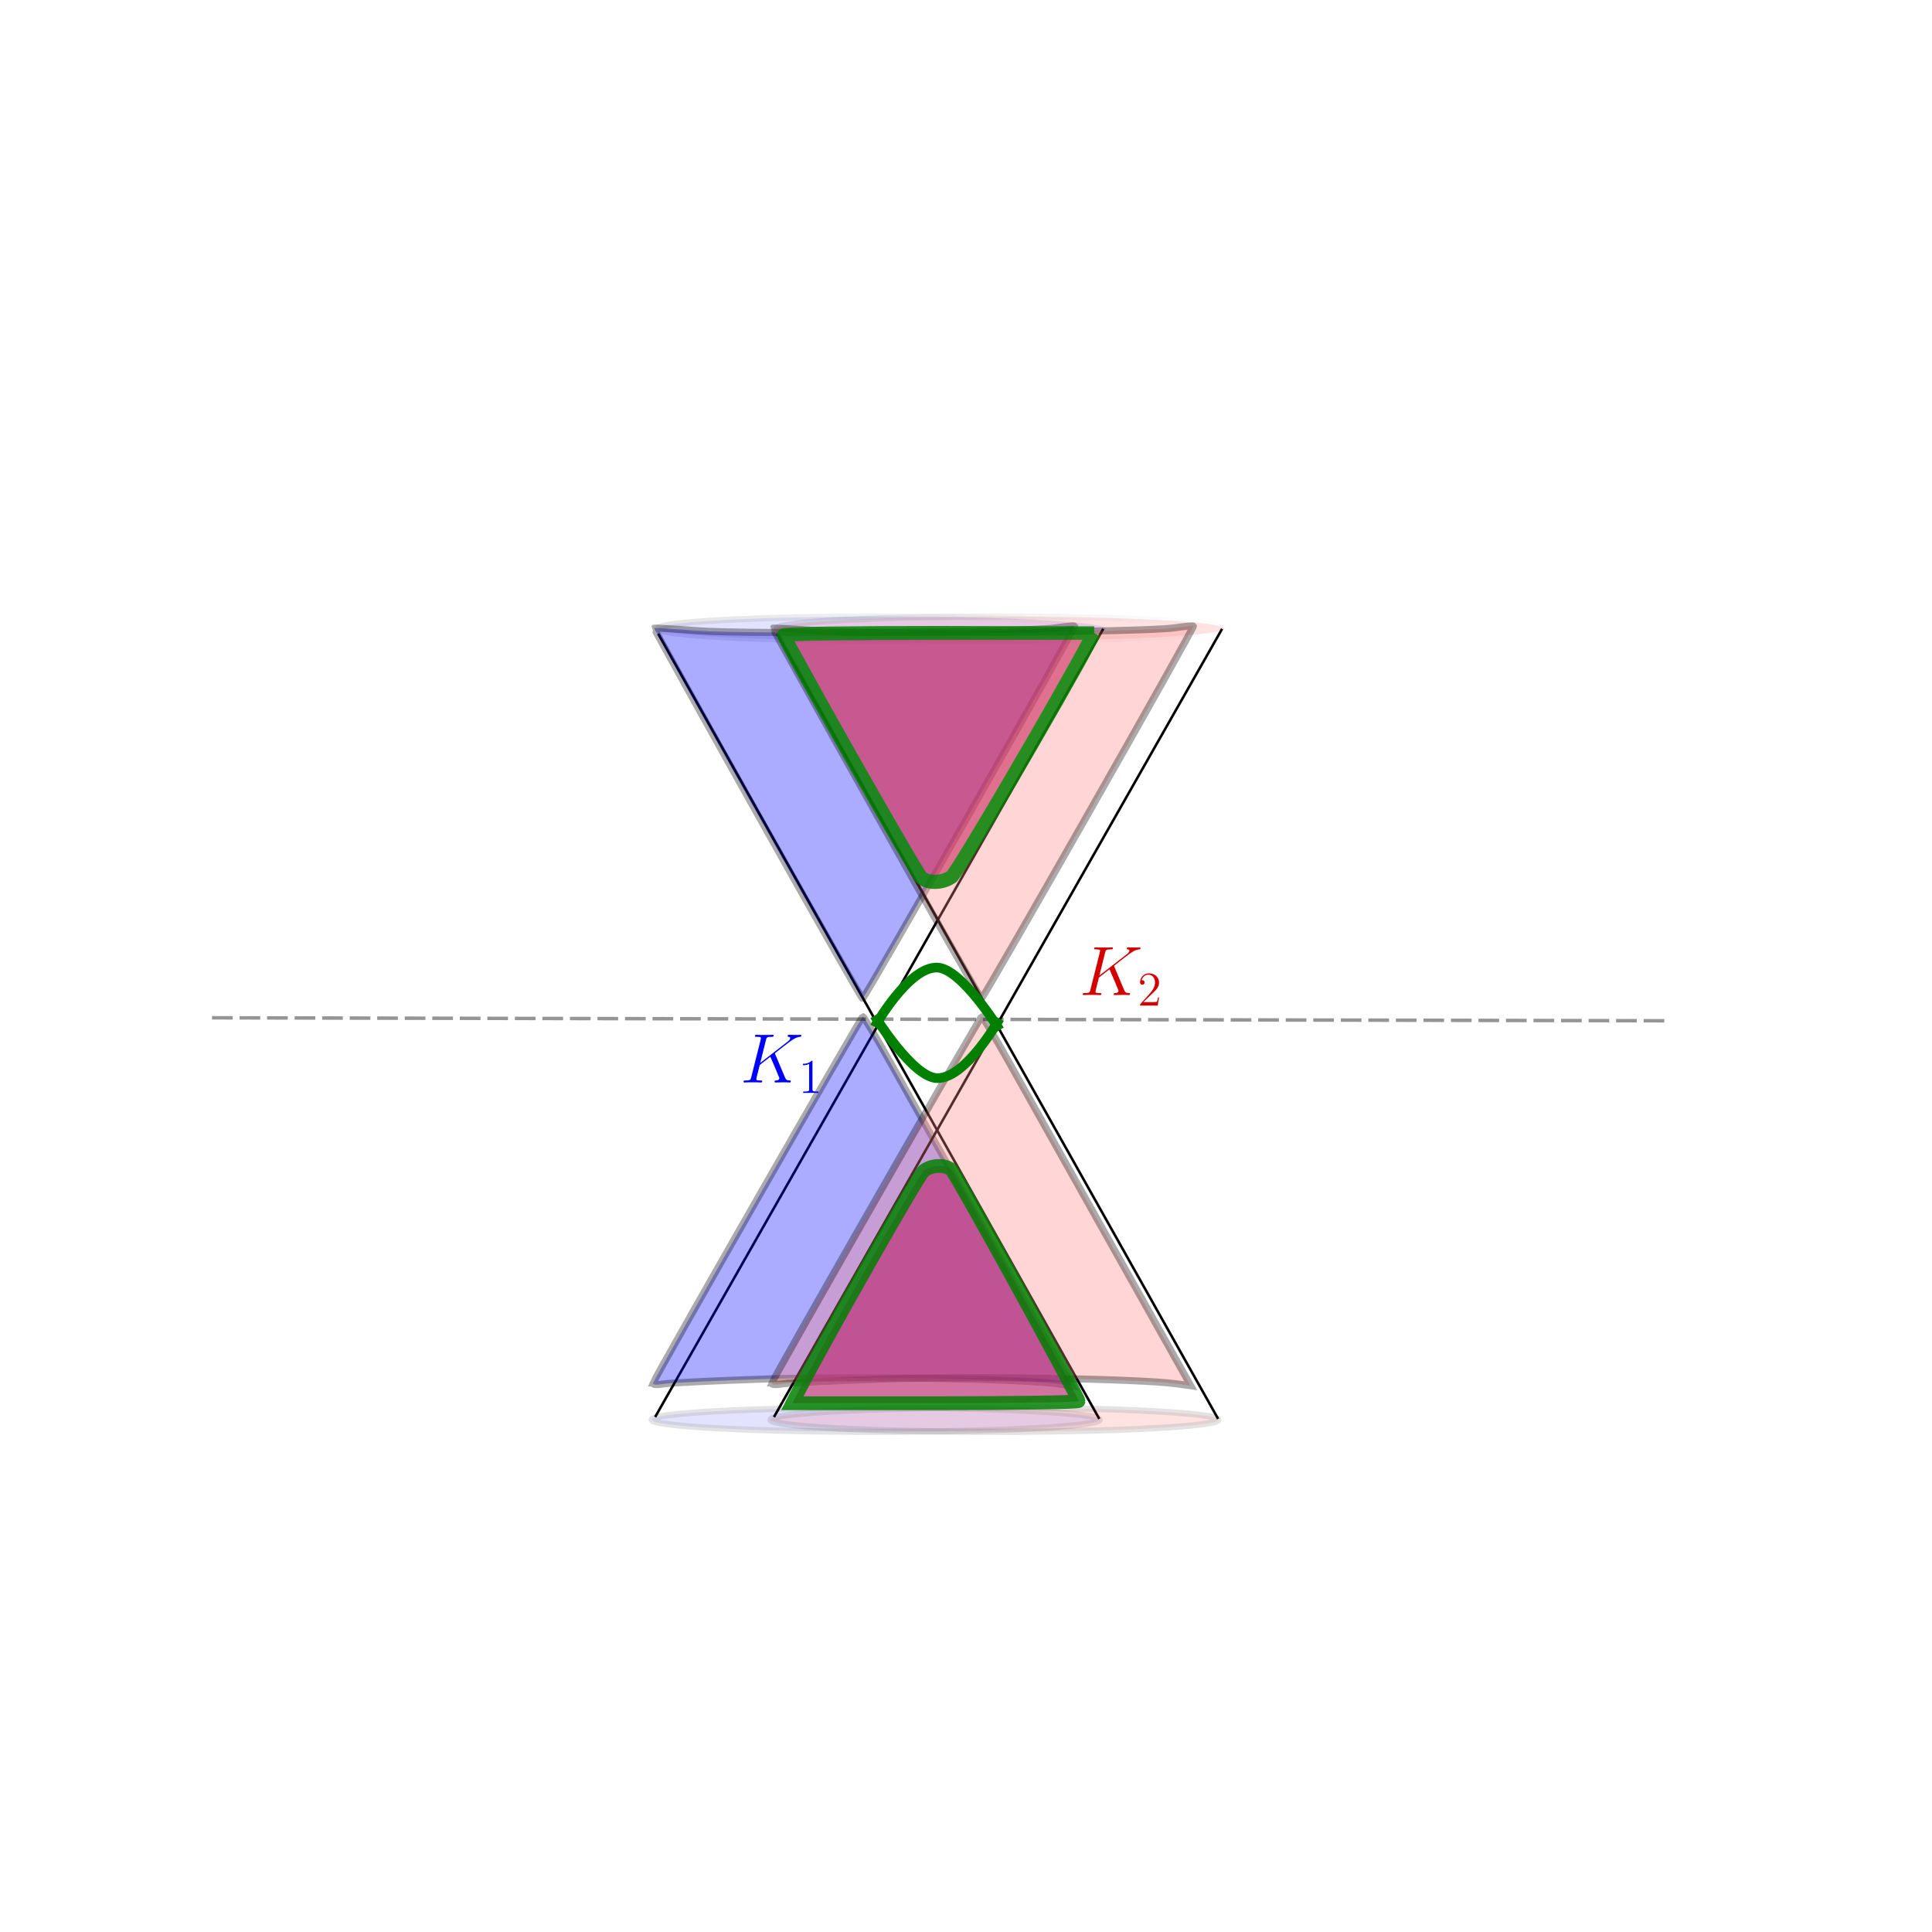 <?xml version="1.0" encoding="UTF-8" standalone="no"?>
<!-- Created with Inkscape (http://www.inkscape.org/) -->

<svg
   width="20cm"
   height="20cm"
   viewBox="0 0 20 20"
   version="1.1"
   id="svg1"
   inkscape:version="1.3.2 (091e20e, 2023-11-25)"
   sodipodi:docname="BandFlattening.svg"
   xmlns:inkscape="http://www.inkscape.org/namespaces/inkscape"
   xmlns:sodipodi="http://sodipodi.sourceforge.net/DTD/sodipodi-0.dtd"
   xmlns:xlink="http://www.w3.org/1999/xlink"
   xmlns="http://www.w3.org/2000/svg"
   xmlns:svg="http://www.w3.org/2000/svg">
  <sodipodi:namedview
     id="namedview1"
     pagecolor="#ffffff"
     bordercolor="#666666"
     borderopacity="1.0"
     inkscape:showpageshadow="2"
     inkscape:pageopacity="0.0"
     inkscape:pagecheckerboard="0"
     inkscape:deskcolor="#d1d1d1"
     inkscape:document-units="mm"
     inkscape:zoom="0.83872917"
     inkscape:cx="304.0314"
     inkscape:cy="398.22152"
     inkscape:window-width="1440"
     inkscape:window-height="847"
     inkscape:window-x="0"
     inkscape:window-y="25"
     inkscape:window-maximized="1"
     inkscape:current-layer="layer1" />
  <defs
     id="defs1">
    <linearGradient
       id="linearGradient8"
       inkscape:collect="always">
      <stop
         style="stop-color:#000000;stop-opacity:1;"
         offset="0"
         id="stop8" />
      <stop
         style="stop-color:#000000;stop-opacity:0;"
         offset="1"
         id="stop9" />
    </linearGradient>
    <filter
       inkscape:collect="always"
       style="color-interpolation-filters:sRGB"
       id="filter5"
       x="-0.013"
       y="-0.247"
       width="1.027"
       height="1.493">
      <feGaussianBlur
         inkscape:collect="always"
         stdDeviation="0.012"
         id="feGaussianBlur5" />
    </filter>
    <filter
       inkscape:collect="always"
       style="color-interpolation-filters:sRGB"
       id="filter6"
       x="-0.013"
       y="-0.247"
       width="1.027"
       height="1.493">
      <feGaussianBlur
         inkscape:collect="always"
         stdDeviation="0.012"
         id="feGaussianBlur6" />
    </filter>
    <linearGradient
       inkscape:collect="always"
       xlink:href="#linearGradient8"
       id="linearGradient12"
       x1="6.748"
       y1="6.507"
       x2="11.508"
       y2="6.507"
       gradientUnits="userSpaceOnUse" />
    <linearGradient
       inkscape:collect="always"
       xlink:href="#linearGradient8"
       id="linearGradient17"
       gradientUnits="userSpaceOnUse"
       x1="6.748"
       y1="6.507"
       x2="11.508"
       y2="6.507" />
    <filter
       inkscape:collect="always"
       style="color-interpolation-filters:sRGB"
       id="filter22"
       x="-0.023"
       y="-0.029"
       width="1.044"
       height="1.058">
      <feGaussianBlur
         inkscape:collect="always"
         stdDeviation="0.002"
         id="feGaussianBlur22" />
    </filter>
  </defs>
  <g
     inkscape:label="Layer 1"
     inkscape:groupmode="layer"
     id="layer1">
    <g
       id="g13"
       style="fill:#0000ff">
      <path
         style="fill:#0000ff;stroke:#000000;stroke-width:0.026px;stroke-linecap:butt;stroke-linejoin:miter;stroke-opacity:1"
         d="M 6.814,6.561 11.38,14.688"
         id="path1"
         sodipodi:nodetypes="cc" />
      <path
         style="fill:#0000ff;stroke:#000000;stroke-width:0.026px;stroke-linecap:butt;stroke-linejoin:miter;stroke-opacity:1"
         d="M 6.782,14.669 11.421,6.51"
         id="path4"
         sodipodi:nodetypes="cc" />
      <ellipse
         style="fill:#0000ff;stroke:url(#linearGradient12);stroke-width:0.065;opacity:0.33;filter:url(#filter6)"
         id="path5"
         cx="9.128"
         cy="6.507"
         rx="2.318"
         ry="0.125" />
      <ellipse
         style="opacity:0.33;fill:#0000ff;stroke:#000000;stroke-width:0.065;filter:url(#filter5)"
         id="ellipse5"
         cx="9.065"
         cy="14.697"
         rx="2.318"
         ry="0.125" />
      <path
         style="opacity:0.33;fill:#0000ff;stroke:#000000;stroke-width:2.803"
         d="m 301.498,323.968 c -22.705,-40.474 -41.18,-73.713 -41.056,-73.865 0.125,-0.152 7.971,0.307 17.437,1.02 19.529,1.471 130.715,0.579 142.4,-1.142 3.935,-0.58 7.338,-0.9 7.563,-0.713 0.569,0.474 -83.587,148.366 -84.402,148.324 -0.363,-0.019 -19.237,-33.149 -41.942,-73.623 z"
         id="path12"
         transform="scale(0.026)" />
      <path
         style="opacity:0.33;fill:#0000ff;stroke:#000000;stroke-width:2.803"
         d="m 260.055,550.611 c 1.321,-3.408 82.84,-145.824 83.472,-145.828 0.411,-0.003 5.329,8.177 10.93,18.178 5.601,10 24.169,43.068 41.262,73.485 l 31.078,55.302 -5.643,-0.779 c -14.528,-2.005 -79.742,-3.111 -115.192,-1.954 -20.406,0.666 -39.186,1.564 -41.733,1.995 -2.885,0.488 -4.458,0.337 -4.173,-0.399 z"
         id="path13"
         transform="scale(0.026)" />
    </g>
    <g
       id="g17"
       transform="translate(1.23)">
      <path
         style="fill:none;stroke:#000000;stroke-width:0.026px;stroke-linecap:butt;stroke-linejoin:miter;stroke-opacity:1"
         d="M 6.814,6.561 11.38,14.688"
         id="path14"
         sodipodi:nodetypes="cc" />
      <path
         style="fill:none;stroke:#000000;stroke-width:0.026px;stroke-linecap:butt;stroke-linejoin:miter;stroke-opacity:1"
         d="M 6.782,14.669 11.421,6.51"
         id="path15"
         sodipodi:nodetypes="cc" />
      <ellipse
         style="opacity:0.33;fill:#ff0000;stroke:url(#linearGradient17);stroke-width:0.065;filter:url(#filter6)"
         id="ellipse15"
         cx="9.128"
         cy="6.507"
         rx="2.318"
         ry="0.125" />
      <ellipse
         style="opacity:0.33;fill:#ff0000;stroke:#000000;stroke-width:0.065;filter:url(#filter5)"
         id="ellipse16"
         cx="9.065"
         cy="14.697"
         rx="2.318"
         ry="0.125" />
      <path
         style="opacity:0.33;fill:#ff8080;stroke:#000000;stroke-width:2.803"
         d="m 301.498,323.968 c -22.705,-40.474 -41.18,-73.713 -41.056,-73.865 0.125,-0.152 7.971,0.307 17.437,1.02 19.529,1.471 130.715,0.579 142.4,-1.142 3.935,-0.58 7.338,-0.9 7.563,-0.713 0.569,0.474 -83.587,148.366 -84.402,148.324 -0.363,-0.019 -19.237,-33.149 -41.942,-73.623 z"
         id="path16"
         transform="scale(0.026)" />
      <path
         style="opacity:0.33;fill:#ff8080;stroke:#000000;stroke-width:2.803"
         d="m 260.055,550.611 c 1.321,-3.408 82.84,-145.824 83.472,-145.828 0.411,-0.003 5.329,8.177 10.93,18.178 5.601,10 24.169,43.068 41.262,73.485 l 31.078,55.302 -5.643,-0.779 c -14.528,-2.005 -79.742,-3.111 -115.192,-1.954 -20.406,0.666 -39.186,1.564 -41.733,1.995 -2.885,0.488 -4.458,0.337 -4.173,-0.399 z"
         id="path17"
         transform="scale(0.026)" />
    </g>
    <path
       style="opacity:0.84;fill:#bc3276;stroke:#008000;stroke-width:0.142;stroke-dasharray:none;fill-opacity:0.816"
       d="m 8.24,14.451 c 0.283,-0.553 1.271,-2.294 1.324,-2.332 0.085,-0.062 0.219,-0.066 0.286,-0.009 0.047,0.04 1.315,2.348 1.315,2.394 0,0.012 -0.667,0.022 -1.482,0.022 H 8.202 Z"
       id="path20" />
    <g
       id="path21"
       style="opacity:0.84;filter:url(#filter22)">
      <path
         style="color:#000000;fill:#c9285f;fill-opacity:0.698;-inkscape-stroke:none"
         d="m 11.325,6.551 -0.041,0.078 C 10.978,7.21 9.907,9.037 9.85,9.077 9.758,9.142 9.613,9.146 9.54,9.087 9.489,9.045 8.116,6.623 8.116,6.575 m 0,0 c 0,-0.013 0.722,-0.023 1.604,-0.023 h 1.604"
         id="path59" />
      <path
         style="color:#000000;fill:#008000;-inkscape-stroke:none"
         d="m 9.721,6.48 c -0.442,10e-8 -0.843,0.002 -1.135,0.006 -0.146,0.002 -0.263,0.005 -0.346,0.008 -0.041,0.001 -0.073,0.004 -0.096,0.006 -0.012,8.154e-4 -0.021,7.098e-4 -0.029,0.002 -0.004,6.217e-4 -0.008,0.002 -0.016,0.004 -0.002,5.232e-4 -0.008,0.002 -0.008,0.002 -2.62e-4,9.92e-5 -0.01,0.004 -0.01,0.004 -1.753e-4,9.95e-5 -0.019,0.016 -0.02,0.016 -4.39e-5,4.99e-5 -0.012,0.018 -0.012,0.018 -2.21e-5,4.99e-5 -0.006,0.029 -0.006,0.029 0,1.896e-4 0.002,0.011 0.002,0.012 4.17e-5,2.617e-4 -4.625e-4,0.006 0,0.008 9.249e-4,0.004 0.003,0.005 0.004,0.008 0.002,0.005 0.002,0.008 0.004,0.012 0.003,0.008 0.008,0.018 0.014,0.029 0.011,0.022 0.026,0.05 0.045,0.086 0.038,0.072 0.091,0.17 0.156,0.287 0.13,0.235 0.304,0.545 0.479,0.854 0.175,0.309 0.35,0.616 0.486,0.85 0.068,0.117 0.127,0.216 0.17,0.287 0.021,0.035 0.037,0.063 0.051,0.084 0.007,0.011 0.012,0.02 0.018,0.027 0.003,0.004 0.005,0.006 0.008,0.01 0.001,0.002 0.004,0.004 0.006,0.006 0.002,0.002 0.009,0.009 0.01,0.01 0.055,0.045 0.124,0.059 0.193,0.057 0.07,-0.002 0.141,-0.023 0.201,-0.064 8.961e-4,-6.276e-4 0.012,-0.008 0.016,-0.012 0.003,-0.003 0.005,-0.007 0.008,-0.01 0.005,-0.007 0.01,-0.015 0.016,-0.023 0.012,-0.017 0.027,-0.038 0.045,-0.066 0.036,-0.056 0.084,-0.133 0.141,-0.227 0.114,-0.187 0.263,-0.438 0.42,-0.705 0.313,-0.535 0.658,-1.137 0.812,-1.43 l 0.041,-0.078 -0.062,-0.033 v -0.07 z m 0,0.143 h 1.484 c -0.156,0.293 -0.486,0.873 -0.793,1.396 -0.156,0.267 -0.305,0.518 -0.418,0.703 -0.056,0.093 -0.104,0.169 -0.139,0.223 -0.017,0.027 -0.031,0.048 -0.041,0.062 -0.004,0.006 -0.007,0.011 -0.01,0.014 -0.032,0.021 -0.077,0.034 -0.119,0.035 -0.042,0.001 -0.079,-0.01 -0.098,-0.023 -0.003,-0.004 -0.006,-0.011 -0.012,-0.02 C 9.564,8.995 9.546,8.966 9.525,8.932 9.483,8.862 9.425,8.765 9.357,8.648 9.222,8.415 9.046,8.107 8.871,7.799 8.696,7.491 8.524,7.181 8.395,6.947 8.33,6.83 8.276,6.732 8.238,6.662 c -0.006,-0.01 -0.007,-0.016 -0.012,-0.025 0.008,-2.984e-4 0.011,2.924e-4 0.02,0 0.081,-0.003 0.197,-0.006 0.342,-0.008 0.29,-0.004 0.692,-0.006 1.133,-0.006 z"
         id="path60"
         sodipodi:nodetypes="sccscsssssssccscssssssscscssccssssccccsccssscccccssssscccsc" />
    </g>
    <path
       style="fill:none;stroke:#000000;stroke-width:0.036px;stroke-linecap:butt;stroke-linejoin:miter;stroke-dasharray:0.214, 0.071;stroke-dashoffset:0.235;stroke-opacity:1;opacity:0.415"
       d="m 2.145,10.536 15.111,0.031"
       id="path22" />
    <path
       style="fill:none;stroke:#008000;stroke-width:0.1;stroke-linecap:butt;stroke-linejoin:miter;stroke-opacity:1;stroke-dasharray:none"
       d="m 9.054,10.631 c 0,0 0.349,-0.623 0.647,-0.615 0.253,0.007 0.647,0.647 0.647,0.647"
       id="path23"
       sodipodi:nodetypes="csc" />
    <path
       style="fill:none;stroke:#008000;stroke-width:0.1;stroke-linecap:butt;stroke-linejoin:miter;stroke-opacity:1;stroke-dasharray:none"
       d="m 10.347,10.546 c 0,0 -0.349,0.623 -0.647,0.615 -0.253,-0.007 -0.647,-0.647 -0.647,-0.647"
       id="path24"
       sodipodi:nodetypes="csc" />
    <path
       style="opacity:0.33;fill:#ff0000;stroke:#000000;stroke-width:2.803;stroke-dasharray:9.64, 1.607;stroke-dashoffset:0"
       d=""
       id="path26"
       transform="scale(0.026)" />
    <path
       style="opacity:0.881;fill:#000000;fill-opacity:0;stroke:none;stroke-width:4.506;stroke-dasharray:none;stroke-dashoffset:0"
       d="m 361.539,341.29 c -2.778,-3.433 -49.162,-85.777 -49.162,-87.275 0,-0.36 24.68,-0.655 54.845,-0.655 30.165,0 54.845,0.298 54.845,0.662 0,2.017 -47.472,82.734 -50.974,86.673 -2.15,2.418 -7.795,2.77 -9.554,0.596 z"
       id="path29"
       transform="scale(0.026)" />
    <path
       style="opacity:0.881;fill:#000000;fill-opacity:0;stroke:none;stroke-width:4.506;stroke-dasharray:none;stroke-dashoffset:0"
       d="m 361.539,341.29 c -2.778,-3.433 -49.162,-85.777 -49.162,-87.275 0,-0.36 24.68,-0.655 54.845,-0.655 30.165,0 54.845,0.298 54.845,0.662 0,2.017 -47.472,82.734 -50.974,86.673 -2.15,2.418 -7.795,2.77 -9.554,0.596 z"
       id="path30"
       transform="scale(0.026)" />
    <path
       style="opacity:0.881;fill:#000000;fill-opacity:0;stroke:none;stroke-width:4.506;stroke-dasharray:none;stroke-dashoffset:0"
       d="m 361.539,341.29 c -2.778,-3.433 -49.162,-85.777 -49.162,-87.275 0,-0.36 24.68,-0.655 54.845,-0.655 30.165,0 54.845,0.298 54.845,0.662 0,2.017 -47.472,82.734 -50.974,86.673 -2.15,2.418 -7.795,2.77 -9.554,0.596 z"
       id="path31"
       transform="scale(0.026)" />
    <path
       style="opacity:0.881;fill:#000000;fill-opacity:0;stroke:none;stroke-width:4.506;stroke-dasharray:none;stroke-dashoffset:0"
       d="m 361.539,341.29 c -2.778,-3.433 -49.162,-85.777 -49.162,-87.275 0,-0.36 24.68,-0.655 54.845,-0.655 30.165,0 54.845,0.298 54.845,0.662 0,2.017 -47.472,82.734 -50.974,86.673 -2.15,2.418 -7.795,2.77 -9.554,0.596 z"
       id="path32"
       transform="scale(0.026)" />
    <path
       style="opacity:0.881;fill:#000000;fill-opacity:0;stroke:none;stroke-width:4.506;stroke-dasharray:none;stroke-dashoffset:0"
       d=""
       id="path33"
       transform="scale(0.026)" />
    <path
       style="opacity:0.881;fill:#000000;fill-opacity:0;stroke:none;stroke-width:4.506;stroke-dasharray:none;stroke-dashoffset:0"
       d="m 373.996,378.85 c -2.202,-2.202 -10.524,-2.761 -14.386,-0.966 -1.9,0.883 -1.728,0.14 1.113,-4.809 6.523,-11.361 5.688,-11.236 11.263,-1.691 5.038,8.627 5.726,11.182 2.011,7.466 z"
       id="path34"
       transform="scale(0.026)" />
    <path
       style="opacity:0.881;fill:#000000;fill-opacity:0;stroke:none;stroke-width:4.506;stroke-dasharray:none;stroke-dashoffset:0"
       d=""
       id="path35"
       transform="scale(0.026)" />
    <path
       style="opacity:0.881;fill:#000000;fill-opacity:0;stroke:none;stroke-width:4.506;stroke-dasharray:none;stroke-dashoffset:0"
       d="m 361.539,341.29 c -2.778,-3.433 -49.162,-85.777 -49.162,-87.275 0,-0.36 24.68,-0.655 54.845,-0.655 30.165,0 54.845,0.298 54.845,0.662 0,2.017 -47.472,82.734 -50.974,86.673 -2.15,2.418 -7.795,2.77 -9.554,0.596 z"
       id="path36"
       transform="scale(0.026)" />
    <path
       style="opacity:0.881;fill:#000000;fill-opacity:0;stroke:none;stroke-width:4.506;stroke-dasharray:none;stroke-dashoffset:0"
       d="m 361.539,341.29 c -2.778,-3.433 -49.162,-85.777 -49.162,-87.275 0,-0.36 24.68,-0.655 54.845,-0.655 30.165,0 54.845,0.298 54.845,0.662 0,2.017 -47.472,82.734 -50.974,86.673 -2.15,2.418 -7.795,2.77 -9.554,0.596 z"
       id="path37"
       transform="scale(0.026)" />
    <path
       style="opacity:0.881;fill:#000000;fill-opacity:0;stroke:none;stroke-width:4.506;stroke-dasharray:none;stroke-dashoffset:0"
       d="m 361.539,341.29 c -2.778,-3.433 -49.162,-85.777 -49.162,-87.275 0,-0.36 24.68,-0.655 54.845,-0.655 30.165,0 54.845,0.298 54.845,0.662 0,2.017 -47.472,82.734 -50.974,86.673 -2.15,2.418 -7.795,2.77 -9.554,0.596 z"
       id="path38"
       transform="scale(0.026)" />
    <path
       style="opacity:0.881;fill:#000000;fill-opacity:0;stroke:none;stroke-width:4.506;stroke-dasharray:none;stroke-dashoffset:0"
       d="m 361.539,341.29 c -2.778,-3.433 -49.162,-85.777 -49.162,-87.275 0,-0.36 24.68,-0.655 54.845,-0.655 30.165,0 54.845,0.298 54.845,0.662 0,2.017 -47.472,82.734 -50.974,86.673 -2.15,2.418 -7.795,2.77 -9.554,0.596 z"
       id="path39"
       transform="scale(0.026)" />
    <path
       style="opacity:0.881;fill:#000000;fill-opacity:0;stroke:none;stroke-width:4.506;stroke-dasharray:none;stroke-dashoffset:0"
       d="m 361.539,341.29 c -2.778,-3.433 -49.162,-85.777 -49.162,-87.275 0,-0.36 24.68,-0.655 54.845,-0.655 30.165,0 54.845,0.298 54.845,0.662 0,2.017 -47.472,82.734 -50.974,86.673 -2.15,2.418 -7.795,2.77 -9.554,0.596 z"
       id="path40"
       transform="scale(0.026)" />
    <path
       style="opacity:0.881;fill:#000000;fill-opacity:0;stroke:none;stroke-width:2.746;stroke-dasharray:none;stroke-dashoffset:0"
       d="m 363.163,342.826 c -0.675,-0.178 -3.656,-4.472 -6.626,-9.543 -15.606,-26.651 -44.826,-78.53 -44.826,-79.587 0,-0.239 25.027,-0.426 55.615,-0.415 l 55.615,0.02 -2.122,3.774 c -15.279,27.181 -32.645,57.039 -43.344,74.523 -5.059,8.267 -6.619,10.277 -8.479,10.926 -2.324,0.81 -3.649,0.879 -5.833,0.303 z"
       id="path41"
       transform="scale(0.026)" />
    <path
       style="opacity:0.881;fill:#000000;fill-opacity:0;stroke:none;stroke-width:2.746;stroke-dasharray:none;stroke-dashoffset:0"
       d="m 363.163,342.826 c -0.675,-0.178 -3.656,-4.472 -6.626,-9.543 -15.606,-26.651 -44.826,-78.53 -44.826,-79.587 0,-0.239 25.027,-0.426 55.615,-0.415 l 55.615,0.02 -2.122,3.774 c -15.279,27.181 -32.645,57.039 -43.344,74.523 -5.059,8.267 -6.619,10.277 -8.479,10.926 -2.324,0.81 -3.649,0.879 -5.833,0.303 z"
       id="path42"
       transform="scale(0.026)" />
    <path
       style="opacity:0.881;fill:#000000;fill-opacity:0;stroke:none;stroke-width:2.746;stroke-dasharray:none;stroke-dashoffset:0"
       d="m 363.163,342.826 c -0.675,-0.178 -3.656,-4.472 -6.626,-9.543 -15.606,-26.651 -44.826,-78.53 -44.826,-79.587 0,-0.239 25.027,-0.426 55.615,-0.415 l 55.615,0.02 -2.122,3.774 c -15.279,27.181 -32.645,57.039 -43.344,74.523 -5.059,8.267 -6.619,10.277 -8.479,10.926 -2.324,0.81 -3.649,0.879 -5.833,0.303 z"
       id="path43"
       transform="scale(0.026)" />
    <path
       style="opacity:0.881;fill:#000000;fill-opacity:0;stroke:none;stroke-width:2.746;stroke-dasharray:none;stroke-dashoffset:0"
       d="m 363.163,342.826 c -0.675,-0.178 -3.656,-4.472 -6.626,-9.543 -15.606,-26.651 -44.826,-78.53 -44.826,-79.587 0,-0.239 25.027,-0.426 55.615,-0.415 l 55.615,0.02 -2.122,3.774 c -15.279,27.181 -32.645,57.039 -43.344,74.523 -5.059,8.267 -6.619,10.277 -8.479,10.926 -2.324,0.81 -3.649,0.879 -5.833,0.303 z"
       id="path44"
       transform="scale(0.026)" />
    <path
       style="opacity:0.881;fill:#000000;fill-opacity:0;stroke:none;stroke-width:2.746;stroke-dasharray:none;stroke-dashoffset:0"
       d="m 363.163,342.826 c -0.675,-0.178 -3.656,-4.472 -6.626,-9.543 -15.606,-26.651 -44.826,-78.53 -44.826,-79.587 0,-0.239 25.027,-0.426 55.615,-0.415 l 55.615,0.02 -2.122,3.774 c -15.279,27.181 -32.645,57.039 -43.344,74.523 -5.059,8.267 -6.619,10.277 -8.479,10.926 -2.324,0.81 -3.649,0.879 -5.833,0.303 z"
       id="path45"
       transform="scale(0.026)" />
    <path
       style="opacity:0.881;fill:#000000;fill-opacity:0;stroke:none;stroke-width:2.746;stroke-dasharray:none;stroke-dashoffset:0"
       d="m 363.163,342.826 c -0.675,-0.178 -3.656,-4.472 -6.626,-9.543 -15.606,-26.651 -44.826,-78.53 -44.826,-79.587 0,-0.239 25.027,-0.426 55.615,-0.415 l 55.615,0.02 -2.122,3.774 c -15.279,27.181 -32.645,57.039 -43.344,74.523 -5.059,8.267 -6.619,10.277 -8.479,10.926 -2.324,0.81 -3.649,0.879 -5.833,0.303 z"
       id="path46"
       transform="scale(0.026)" />
    <path
       style="opacity:0.881;fill:#000000;fill-opacity:0;stroke:none;stroke-width:2.746;stroke-dasharray:none;stroke-dashoffset:0"
       d="m 363.163,342.826 c -0.675,-0.178 -3.656,-4.472 -6.626,-9.543 -15.606,-26.651 -44.826,-78.53 -44.826,-79.587 0,-0.239 25.027,-0.426 55.615,-0.415 l 55.615,0.02 -2.122,3.774 c -15.279,27.181 -32.645,57.039 -43.344,74.523 -5.059,8.267 -6.619,10.277 -8.479,10.926 -2.324,0.81 -3.649,0.879 -5.833,0.303 z"
       id="path47"
       transform="scale(0.026)" />
    <path
       style="opacity:0.881;fill:#000000;fill-opacity:0;stroke:none;stroke-width:2.746;stroke-dasharray:none;stroke-dashoffset:0"
       d="m 363.163,342.826 c -0.675,-0.178 -3.656,-4.472 -6.626,-9.543 -15.606,-26.651 -44.826,-78.53 -44.826,-79.587 0,-0.239 25.027,-0.426 55.615,-0.415 l 55.615,0.02 -2.122,3.774 c -15.279,27.181 -32.645,57.039 -43.344,74.523 -5.059,8.267 -6.619,10.277 -8.479,10.926 -2.324,0.81 -3.649,0.879 -5.833,0.303 z"
       id="path48"
       transform="scale(0.026)" />
    <path
       style="opacity:0.881;fill:#000000;fill-opacity:0;stroke:none;stroke-width:2.746;stroke-dasharray:none;stroke-dashoffset:0"
       d="m 363.163,342.826 c -0.675,-0.178 -3.656,-4.472 -6.626,-9.543 -15.606,-26.651 -44.826,-78.53 -44.826,-79.587 0,-0.239 25.027,-0.426 55.615,-0.415 l 55.615,0.02 -2.122,3.774 c -15.279,27.181 -32.645,57.039 -43.344,74.523 -5.059,8.267 -6.619,10.277 -8.479,10.926 -2.324,0.81 -3.649,0.879 -5.833,0.303 z"
       id="path49"
       transform="scale(0.026)" />
    <path
       style="opacity:0.881;fill:#000000;fill-opacity:0;stroke:none;stroke-width:2.746;stroke-dasharray:none;stroke-dashoffset:0"
       d="m 363.163,342.826 c -0.675,-0.178 -3.656,-4.472 -6.626,-9.543 -15.606,-26.651 -44.826,-78.53 -44.826,-79.587 0,-0.239 25.027,-0.426 55.615,-0.415 l 55.615,0.02 -2.122,3.774 c -15.279,27.181 -32.645,57.039 -43.344,74.523 -5.059,8.267 -6.619,10.277 -8.479,10.926 -2.324,0.81 -3.649,0.879 -5.833,0.303 z"
       id="path50"
       transform="scale(0.026)" />
    <path
       style="opacity:0.881;fill:#000000;fill-opacity:0;stroke:none;stroke-width:2.746;stroke-dasharray:none;stroke-dashoffset:0"
       d="m 363.163,342.826 c -0.675,-0.178 -3.656,-4.472 -6.626,-9.543 -15.606,-26.651 -44.826,-78.53 -44.826,-79.587 0,-0.239 25.027,-0.426 55.615,-0.415 l 55.615,0.02 -2.122,3.774 c -15.279,27.181 -32.645,57.039 -43.344,74.523 -5.059,8.267 -6.619,10.277 -8.479,10.926 -2.324,0.81 -3.649,0.879 -5.833,0.303 z"
       id="path51"
       transform="scale(0.026)" />
    <g
       inkscape:label=""
       transform="translate(7.698,10.713)"
       id="g53"
       style="fill:#0000ff">
      <g
         fill="#000000"
         fill-opacity="1"
         id="g3"
         transform="matrix(0.035,0,0,0.035,-0.104,-0.071)"
         style="fill:#0000ff">
        <g
           id="use2"
           transform="translate(1.993,16.112)"
           style="fill:#0000ff">
          <path
             d="m 10.328,-8.344 c -0.016,-0.062 -0.109,-0.234 -0.109,-0.297 0,-0.016 0.031,-0.031 0.375,-0.297 l 2,-1.578 c 2.781,-2.141 3.688,-2.875 5.109,-3 0.141,-0.016 0.344,-0.016 0.344,-0.359 0,-0.125 -0.062,-0.234 -0.219,-0.234 -0.234,0 -0.484,0.047 -0.703,0.047 h -0.781 c -0.641,0 -1.328,-0.047 -1.953,-0.047 -0.141,0 -0.391,0 -0.391,0.375 0,0.203 0.156,0.219 0.281,0.219 0.219,0.031 0.484,0.109 0.484,0.406 0,0.406 -0.609,0.906 -0.781,1.031 l -8.094,6.297 1.703,-6.812 c 0.188,-0.703 0.234,-0.922 1.703,-0.922 0.391,0 0.578,0 0.578,-0.391 0,-0.203 -0.203,-0.203 -0.312,-0.203 -0.375,0 -0.797,0.047 -1.203,0.047 h -2.438 c -0.359,0 -0.812,-0.047 -1.188,-0.047 -0.172,0 -0.391,0 -0.391,0.391 0,0.203 0.188,0.203 0.484,0.203 1.266,0 1.266,0.172 1.266,0.406 0,0.031 0,0.156 -0.078,0.469 L 3.219,-1.531 C 3.031,-0.812 3,-0.594 1.547,-0.594 c -0.391,0 -0.594,0 -0.594,0.359 C 0.953,0 1.141,0 1.266,0 1.656,0 2.062,-0.047 2.453,-0.047 H 4.875 C 5.266,-0.047 5.703,0 6.094,0 c 0.172,0 0.391,0 0.391,-0.391 0,-0.203 -0.188,-0.203 -0.5,-0.203 -1.25,0 -1.25,-0.172 -1.25,-0.375 0,-0.141 0.125,-0.656 0.203,-1 L 5.75,-5.172 8.875,-7.625 c 0.609,1.328 1.703,3.969 2.547,6 0.062,0.109 0.109,0.234 0.109,0.391 0,0.609 -0.828,0.641 -1.016,0.641 -0.188,0 -0.391,0 -0.391,0.391 C 10.125,0 10.344,0 10.406,0 11.141,0 11.891,-0.047 12.625,-0.047 h 0.984 c 0.312,0 0.672,0.047 0.969,0.047 0.125,0 0.359,0 0.359,-0.391 0,-0.203 -0.188,-0.203 -0.391,-0.203 -0.766,-0.031 -1.031,-0.188 -1.344,-0.938 z m 0,0"
             id="path52"
             style="fill:#0000ff" />
        </g>
      </g>
      <g
         fill="#000000"
         fill-opacity="1"
         id="g4"
         transform="matrix(0.035,0,0,0.035,-0.104,-0.071)"
         style="fill:#0000ff">
        <g
           id="use3"
           transform="translate(19.205,19.211)"
           style="fill:#0000ff">
          <path
             d="m 4.125,-9.188 c 0,-0.344 0,-0.344 -0.281,-0.344 C 3.5,-9.156 2.781,-8.625 1.312,-8.625 v 0.422 c 0.328,0 1.047,0 1.828,-0.375 v 7.469 c 0,0.516 -0.047,0.688 -1.297,0.688 H 1.391 V 0 c 0.391,-0.031 1.781,-0.031 2.25,-0.031 0.469,0 1.859,0 2.234,0.031 V -0.422 H 5.438 c -1.266,0 -1.312,-0.172 -1.312,-0.688 z m 0,0"
             id="path53"
             style="fill:#0000ff" />
        </g>
      </g>
    </g>
    <g
       inkscape:label=""
       transform="translate(11.209,9.808)"
       id="g58"
       style="fill:#d40000">
      <g
         fill="#000000"
         fill-opacity="1"
         id="g55"
         transform="matrix(0.035,0,0,0.035,-0.104,-0.071)"
         style="fill:#d40000">
        <g
           id="g54"
           transform="translate(1.993,16.112)"
           style="fill:#d40000">
          <path
             d="m 10.328,-8.344 c -0.016,-0.062 -0.109,-0.234 -0.109,-0.297 0,-0.016 0.031,-0.031 0.375,-0.297 l 2,-1.578 c 2.781,-2.141 3.688,-2.875 5.109,-3 0.141,-0.016 0.344,-0.016 0.344,-0.359 0,-0.125 -0.062,-0.234 -0.219,-0.234 -0.234,0 -0.484,0.047 -0.703,0.047 h -0.781 c -0.641,0 -1.328,-0.047 -1.953,-0.047 -0.141,0 -0.391,0 -0.391,0.375 0,0.203 0.156,0.219 0.281,0.219 0.219,0.031 0.484,0.109 0.484,0.406 0,0.406 -0.609,0.906 -0.781,1.031 l -8.094,6.297 1.703,-6.812 c 0.188,-0.703 0.234,-0.922 1.703,-0.922 0.391,0 0.578,0 0.578,-0.391 0,-0.203 -0.203,-0.203 -0.312,-0.203 -0.375,0 -0.797,0.047 -1.203,0.047 h -2.438 c -0.359,0 -0.812,-0.047 -1.188,-0.047 -0.172,0 -0.391,0 -0.391,0.391 0,0.203 0.188,0.203 0.484,0.203 1.266,0 1.266,0.172 1.266,0.406 0,0.031 0,0.156 -0.078,0.469 L 3.219,-1.531 C 3.031,-0.812 3,-0.594 1.547,-0.594 c -0.391,0 -0.594,0 -0.594,0.359 C 0.953,0 1.141,0 1.266,0 1.656,0 2.062,-0.047 2.453,-0.047 H 4.875 C 5.266,-0.047 5.703,0 6.094,0 c 0.172,0 0.391,0 0.391,-0.391 0,-0.203 -0.188,-0.203 -0.5,-0.203 -1.25,0 -1.25,-0.172 -1.25,-0.375 0,-0.141 0.125,-0.656 0.203,-1 L 5.75,-5.172 8.875,-7.625 c 0.609,1.328 1.703,3.969 2.547,6 0.062,0.109 0.109,0.234 0.109,0.391 0,0.609 -0.828,0.641 -1.016,0.641 -0.188,0 -0.391,0 -0.391,0.391 C 10.125,0 10.344,0 10.406,0 11.141,0 11.891,-0.047 12.625,-0.047 h 0.984 c 0.312,0 0.672,0.047 0.969,0.047 0.125,0 0.359,0 0.359,-0.391 0,-0.203 -0.188,-0.203 -0.391,-0.203 -0.766,-0.031 -1.031,-0.188 -1.344,-0.938 z m 0,0"
             id="path54"
             style="fill:#d40000" />
        </g>
      </g>
      <g
         fill="#000000"
         fill-opacity="1"
         id="g57"
         transform="matrix(0.035,0,0,0.035,-0.104,-0.071)"
         style="fill:#d40000">
        <g
           id="g56"
           transform="translate(19.205,19.211)"
           style="fill:#d40000">
          <path
             d="M 6.312,-2.406 H 6 c -0.047,0.234 -0.156,1.031 -0.312,1.266 -0.094,0.125 -0.906,0.125 -1.344,0.125 H 1.688 c 0.391,-0.328 1.266,-1.25 1.641,-1.594 2.188,-2.016 2.984,-2.75 2.984,-4.172 0,-1.656 -1.312,-2.75 -2.969,-2.75 -1.672,0 -2.641,1.406 -2.641,2.641 0,0.734 0.625,0.734 0.672,0.734 0.297,0 0.672,-0.219 0.672,-0.672 C 2.047,-7.234 1.781,-7.5 1.375,-7.5 1.25,-7.5 1.219,-7.5 1.172,-7.484 1.453,-8.469 2.219,-9.125 3.156,-9.125 4.375,-9.125 5.125,-8.109 5.125,-6.781 5.125,-5.562 4.422,-4.5 3.594,-3.578 L 0.703,-0.344 V 0 H 5.938 Z m 0,0"
             id="path55"
             style="fill:#d40000" />
        </g>
      </g>
    </g>
  </g>
</svg>
